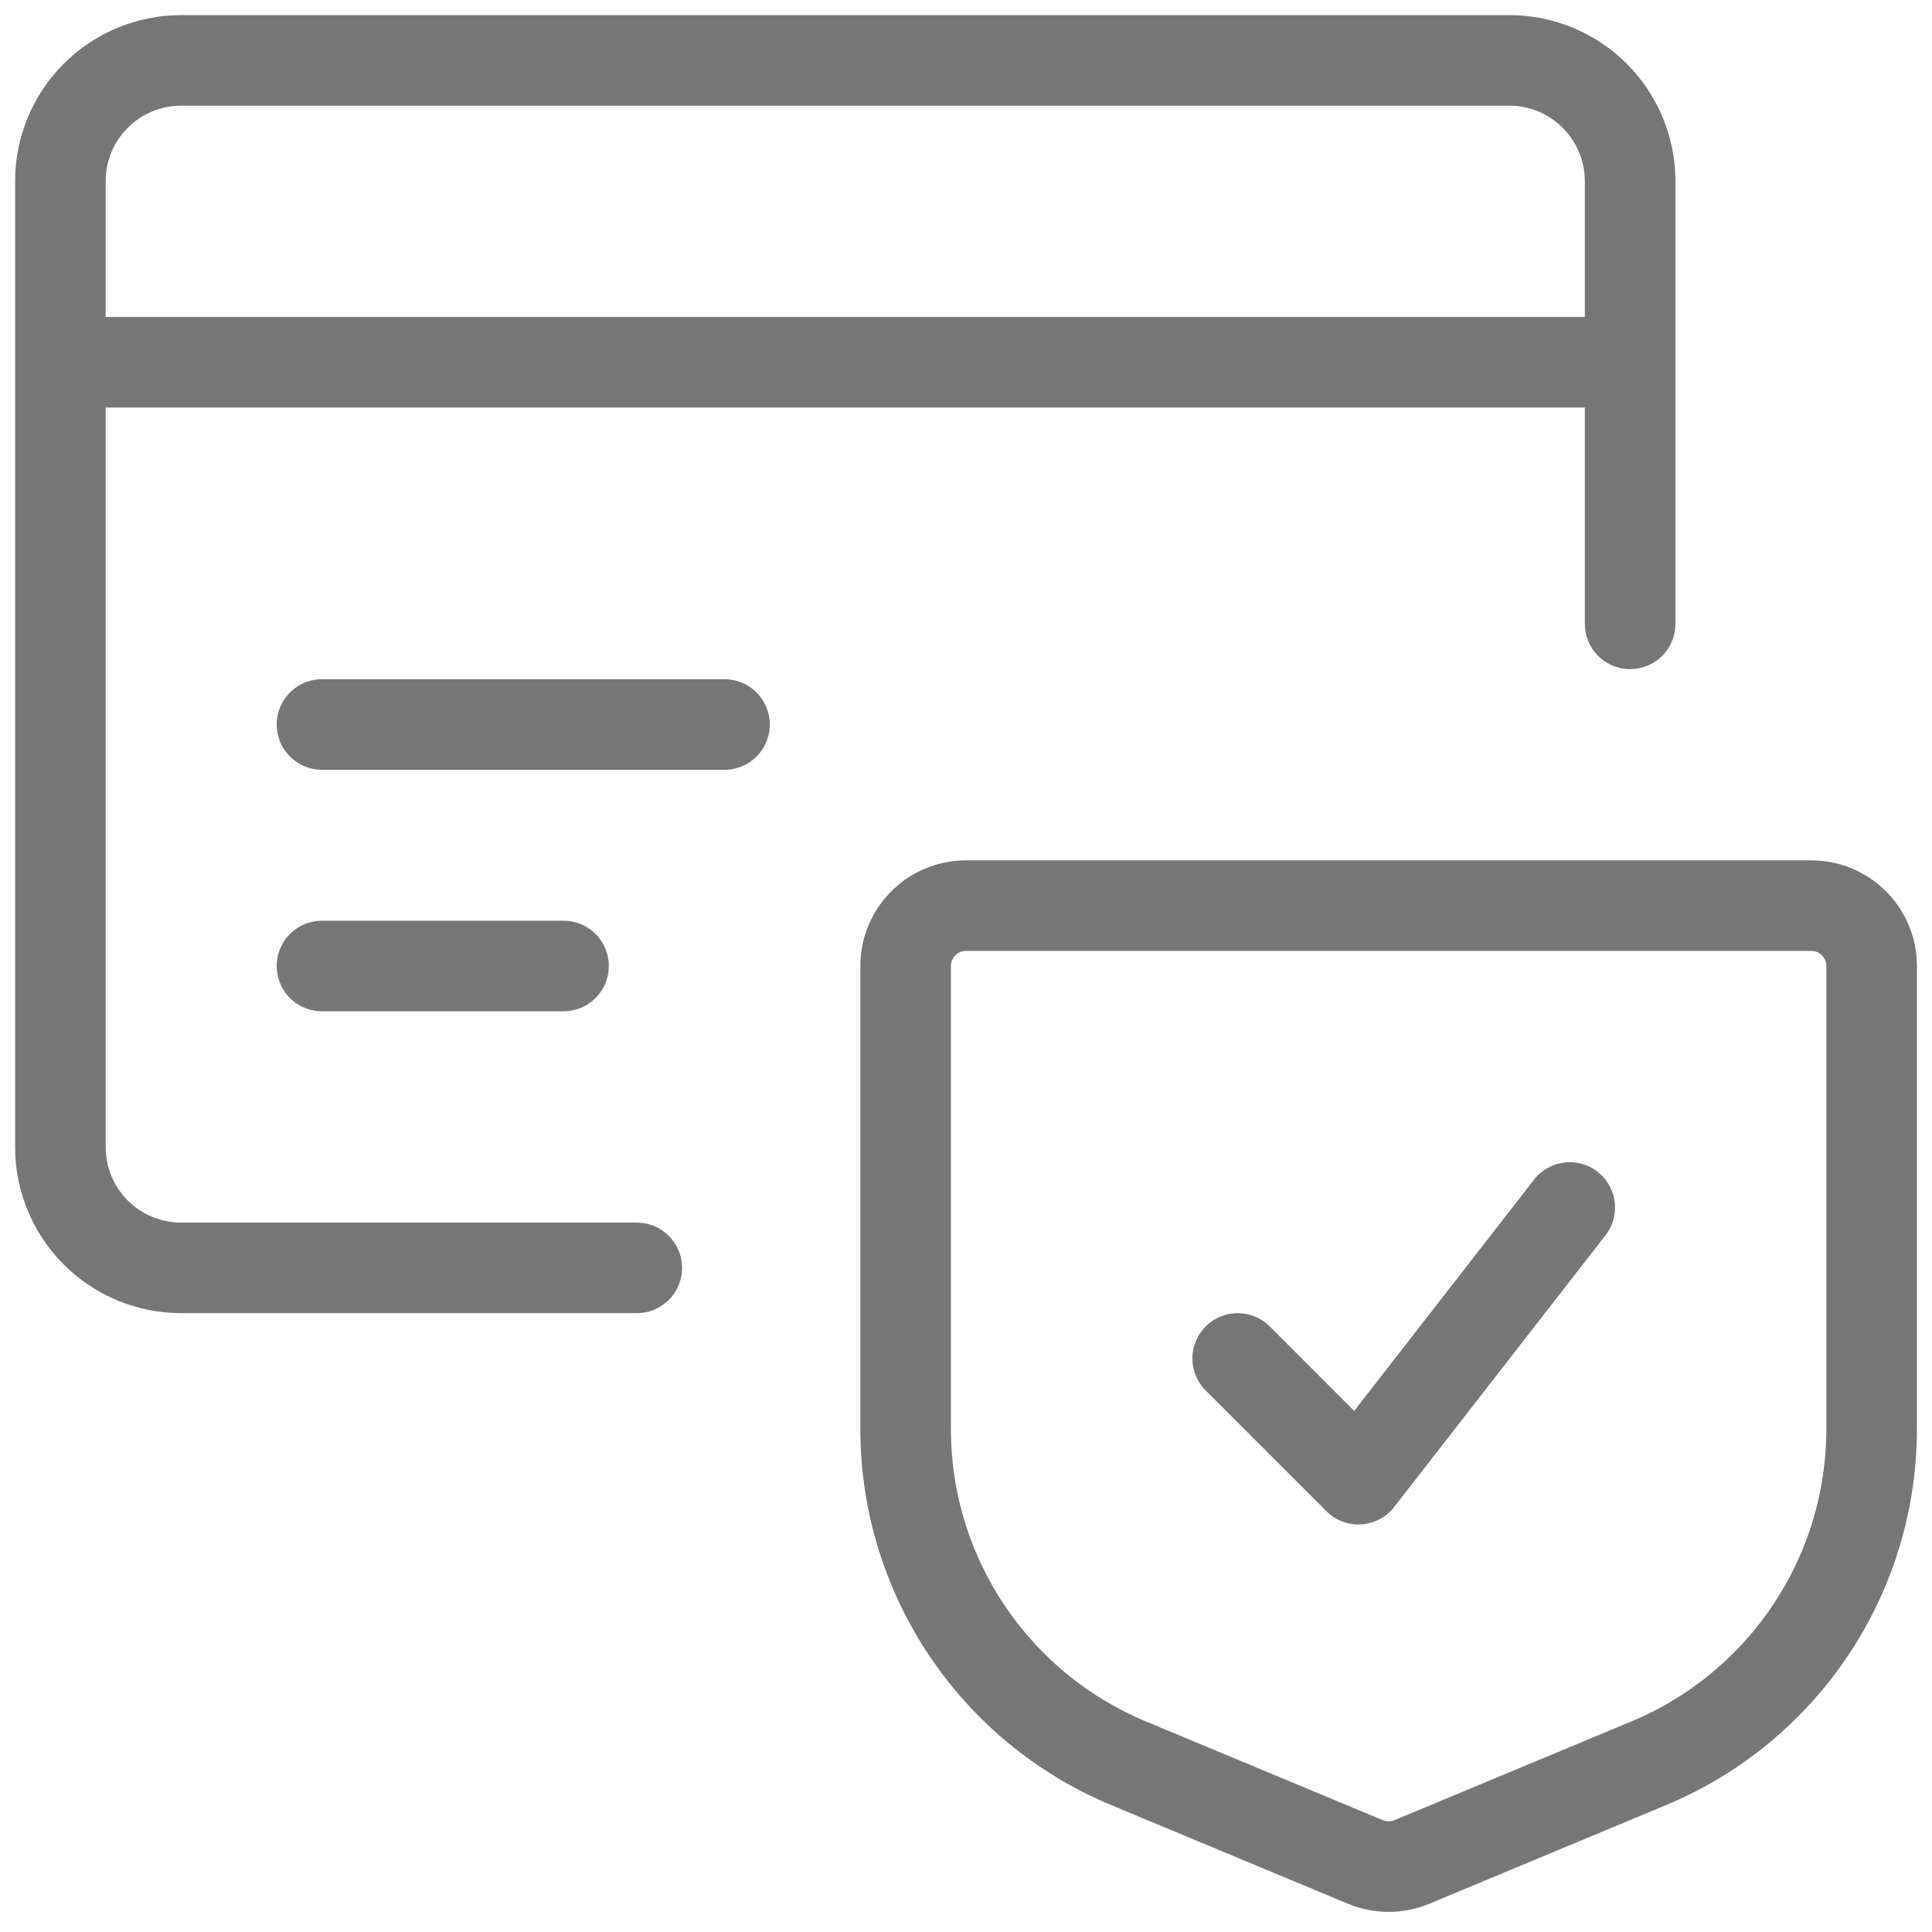<svg width="32" height="32" viewBox="0 0 32 32" fill="none" xmlns="http://www.w3.org/2000/svg">
<g clip-path="url(#clip0_2165_1621)">
<path d="M27 10.333V3C27 2.47 26.789 1.961 26.414 1.586C26.039 1.211 25.53 1 25 1H3C2.47 1 1.961 1.211 1.586 1.586C1.211 1.961 1 2.47 1 3V19C1 19.53 1.211 20.039 1.586 20.414C1.961 20.789 2.47 21 3 21H10.547" stroke="#767676" stroke-width="1.5" stroke-linecap="round" stroke-linejoin="round"/>
<path d="M1.333 6H26.667" stroke="#767676" stroke-width="1.5" stroke-linecap="round" stroke-linejoin="round"/>
<path d="M5.333 12H12" stroke="#767676" stroke-width="1.5" stroke-linecap="round" stroke-linejoin="round"/>
<path d="M5.333 16H9.334" stroke="#767676" stroke-width="1.5" stroke-linecap="round" stroke-linejoin="round"/>
<path d="M26 20L22.5 24.5L20.5 22.5" stroke="#767676" stroke-width="1.5" stroke-linecap="round" stroke-linejoin="round"/>
<path d="M31 23.667V16C31 15.448 30.552 15 30 15H23H16C15.448 15 15 15.448 15 16V23.667C15 26.089 16.456 28.273 18.692 29.205L22.615 30.84C22.861 30.942 23.139 30.942 23.385 30.84L27.308 29.205C29.544 28.273 31 26.089 31 23.667Z" stroke="#767676" stroke-width="1.5" stroke-linejoin="round"/>
</g>
<defs>
<clipPath id="clip0_2165_1621">
<rect width="32" height="32" fill="white"/>
</clipPath>
</defs>
</svg>
